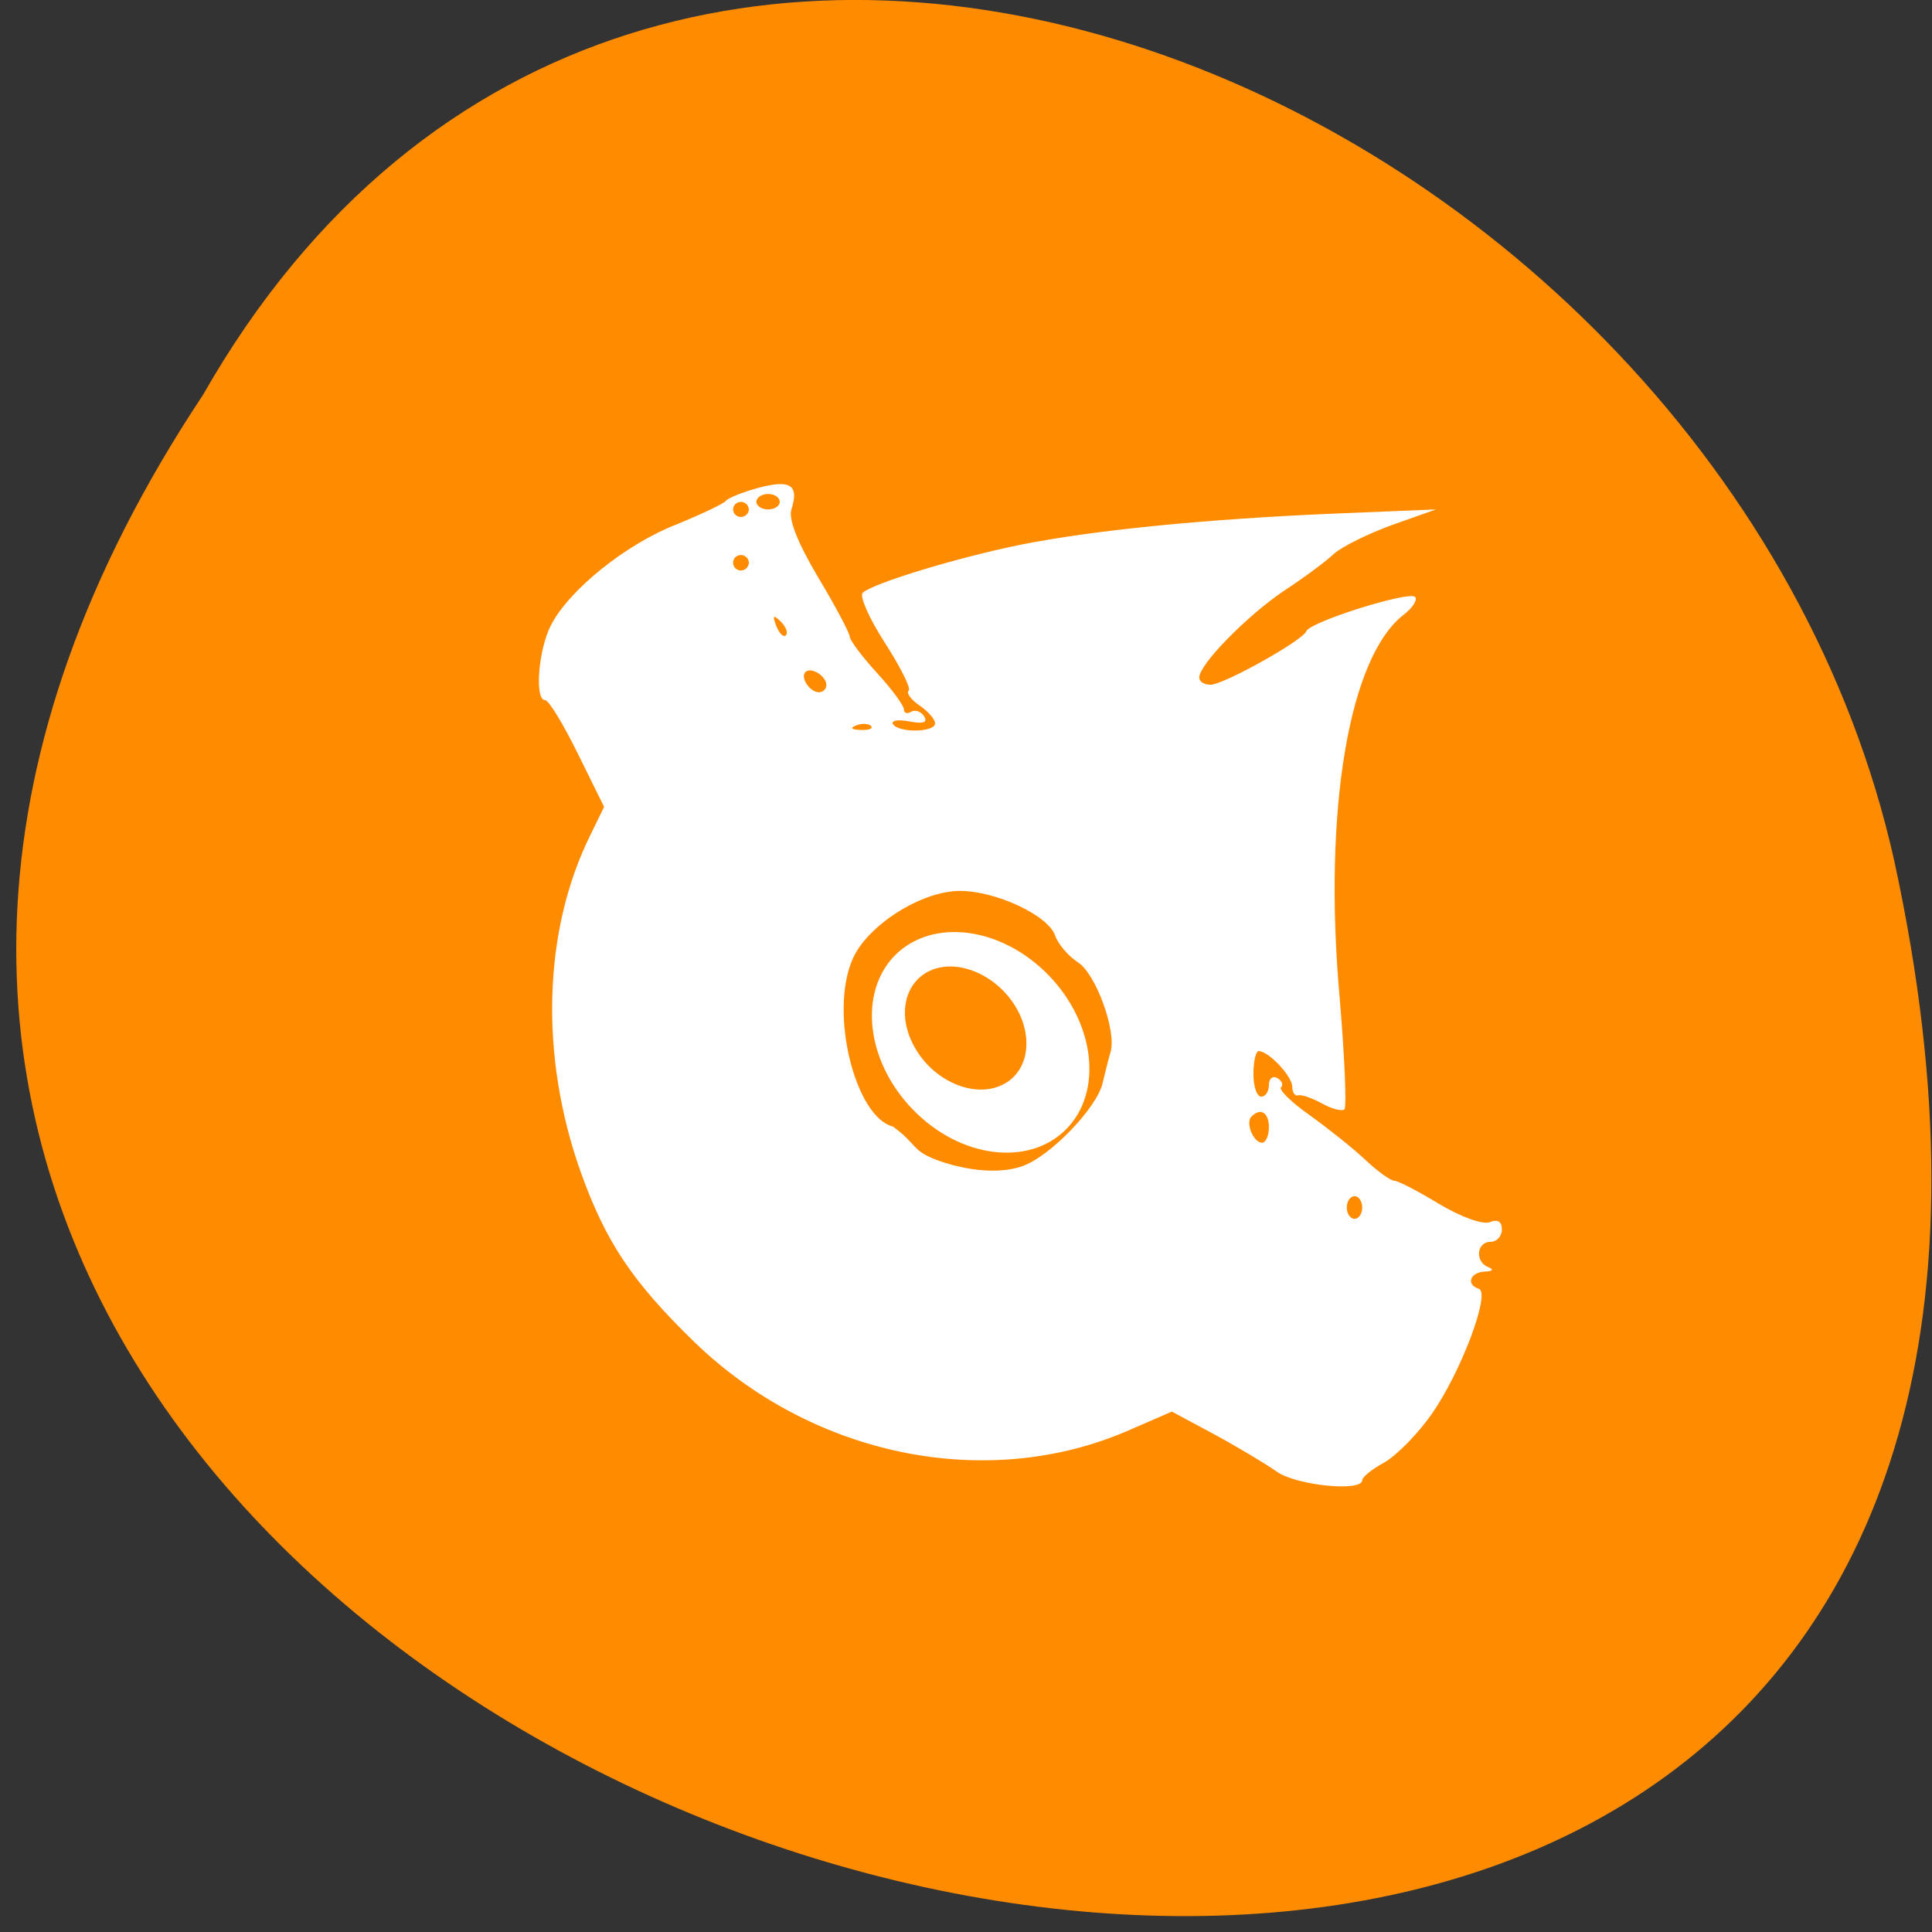 
<svg xmlns="http://www.w3.org/2000/svg" xmlns:xlink="http://www.w3.org/1999/xlink" width="22px" height="22px" viewBox="0 0 22 22" version="1.1">
<rect x="0" y="0" width="22" height="22" fill="#333333" stroke="none"/>
<g id="surface1">
<path style=" stroke:none;fill-rule:nonzero;fill:rgb(100%,27.059%,0%);fill-opacity:1;" d="M 14.586 7.609 C 14.586 8.664 13.738 9.52 12.695 9.52 C 11.648 9.52 10.801 8.664 10.801 7.609 C 10.801 6.555 11.648 5.703 12.695 5.703 C 13.738 5.703 14.586 6.555 14.586 7.609 Z M 14.586 7.609 "/>
<path style=" stroke:none;fill-rule:nonzero;fill:rgb(100%,27.059%,0%);fill-opacity:1;" d="M 14.812 14.316 C 14.812 15.371 13.965 16.223 12.918 16.223 C 11.875 16.223 11.023 15.371 11.023 14.316 C 11.023 13.262 11.875 12.406 12.918 12.406 C 13.965 12.406 14.812 13.262 14.812 14.316 Z M 14.812 14.316 "/>
<path style=" stroke:none;fill-rule:nonzero;fill:rgb(100%,27.059%,0%);fill-opacity:1;" d="M 7.551 10.648 C 7.551 11.703 6.703 12.559 5.66 12.559 C 4.613 12.559 3.766 11.703 3.766 10.648 C 3.766 9.594 4.613 8.738 5.66 8.738 C 6.703 8.738 7.551 9.594 7.551 10.648 Z M 7.551 10.648 "/>
<path style=" stroke:none;fill-rule:nonzero;fill:rgb(100%,54.902%,0%);fill-opacity:1;" d="M 2.312 4.496 C -8.586 20.902 26.176 31.004 21.57 9.801 C 19.613 1.035 7.312 -4.281 2.312 4.496 Z M 2.312 4.496 "/>
<path style=" stroke:none;fill-rule:evenodd;fill:rgb(100%,100%,100%);fill-opacity:1;" d="M 14.539 16.758 C 14.418 16.672 14.098 16.48 13.832 16.336 L 13.344 16.074 L 12.859 16.285 C 11.242 16.992 9.254 16.586 7.906 15.281 C 7.195 14.59 6.895 14.137 6.609 13.336 C 6.145 12.023 6.184 10.602 6.719 9.516 L 6.879 9.188 L 6.578 8.578 C 6.414 8.246 6.25 7.973 6.207 7.973 C 6.086 7.973 6.129 7.402 6.273 7.121 C 6.477 6.719 7.133 6.191 7.711 5.969 C 7.988 5.855 8.234 5.738 8.262 5.707 C 8.285 5.672 8.453 5.605 8.637 5.555 C 9 5.457 9.102 5.523 9.012 5.801 C 8.977 5.91 9.078 6.172 9.316 6.574 C 9.516 6.906 9.676 7.211 9.676 7.25 C 9.676 7.289 9.816 7.477 9.984 7.66 C 10.156 7.848 10.293 8.035 10.293 8.078 C 10.293 8.121 10.332 8.133 10.375 8.105 C 10.422 8.078 10.488 8.102 10.523 8.156 C 10.566 8.227 10.516 8.246 10.355 8.215 C 10.227 8.191 10.145 8.203 10.168 8.246 C 10.234 8.348 10.648 8.34 10.648 8.238 C 10.648 8.191 10.57 8.102 10.473 8.035 C 10.375 7.969 10.316 7.891 10.348 7.863 C 10.375 7.836 10.25 7.59 10.074 7.316 C 9.898 7.043 9.785 6.789 9.824 6.75 C 9.941 6.641 10.906 6.348 11.621 6.203 C 12.465 6.035 13.738 5.91 15.203 5.848 L 16.352 5.801 L 15.855 5.977 C 15.586 6.074 15.285 6.223 15.191 6.305 C 15.102 6.391 14.844 6.582 14.617 6.73 C 14.195 7.016 13.656 7.566 13.656 7.715 C 13.656 7.762 13.711 7.797 13.785 7.797 C 13.934 7.797 14.836 7.293 14.875 7.188 C 14.914 7.082 16.043 6.727 16.113 6.797 C 16.145 6.828 16.09 6.918 15.984 7 C 15.359 7.484 15.066 9.23 15.254 11.352 C 15.312 12.031 15.336 12.605 15.309 12.633 C 15.281 12.656 15.168 12.629 15.055 12.566 C 14.941 12.504 14.82 12.461 14.781 12.473 C 14.746 12.484 14.715 12.438 14.715 12.375 C 14.715 12.254 14.445 11.969 14.332 11.969 C 14.301 11.969 14.273 12.086 14.273 12.23 C 14.273 12.375 14.312 12.488 14.363 12.488 C 14.41 12.488 14.449 12.43 14.449 12.355 C 14.449 12.281 14.492 12.246 14.547 12.277 C 14.598 12.309 14.617 12.355 14.586 12.383 C 14.562 12.41 14.707 12.555 14.914 12.699 C 15.121 12.848 15.406 13.074 15.547 13.207 C 15.688 13.34 15.836 13.445 15.875 13.445 C 15.918 13.445 16.145 13.562 16.383 13.707 C 16.637 13.859 16.879 13.945 16.961 13.918 C 17.055 13.879 17.102 13.91 17.102 14 C 17.102 14.078 17.043 14.141 16.973 14.141 C 16.812 14.141 16.793 14.371 16.949 14.43 C 17.016 14.457 16.996 14.477 16.906 14.48 C 16.738 14.488 16.691 14.629 16.84 14.676 C 16.977 14.723 16.633 15.633 16.301 16.105 C 16.145 16.328 15.906 16.57 15.766 16.652 C 15.625 16.727 15.512 16.82 15.512 16.855 C 15.512 16.992 14.758 16.914 14.539 16.758 Z M 15.512 13.75 C 15.512 13.68 15.473 13.621 15.426 13.621 C 15.375 13.621 15.336 13.68 15.336 13.75 C 15.336 13.82 15.375 13.879 15.426 13.879 C 15.473 13.879 15.512 13.82 15.512 13.75 Z M 11.648 13.277 C 11.969 13.16 12.492 12.609 12.555 12.336 C 12.586 12.207 12.625 12.047 12.645 11.984 C 12.719 11.75 12.48 11.086 12.273 10.957 C 12.16 10.883 12.047 10.746 12.016 10.656 C 11.941 10.426 11.344 10.145 10.93 10.145 C 10.492 10.145 9.871 10.539 9.707 10.926 C 9.441 11.543 9.742 12.723 10.168 12.828 C 10.43 13.02 10.383 13.086 10.605 13.184 C 10.812 13.273 11.289 13.406 11.648 13.277 Z M 14.449 12.836 C 14.449 12.668 14.355 12.609 14.25 12.715 C 14.18 12.785 14.273 13.012 14.371 13.012 C 14.414 13.012 14.449 12.934 14.449 12.836 Z M 9.918 8.266 C 9.887 8.238 9.812 8.234 9.746 8.262 C 9.676 8.289 9.695 8.309 9.801 8.312 C 9.895 8.316 9.945 8.297 9.918 8.266 Z M 9.41 7.801 C 9.41 7.699 9.238 7.59 9.172 7.652 C 9.109 7.715 9.223 7.883 9.324 7.883 C 9.371 7.883 9.41 7.848 9.41 7.801 Z M 8.891 7.078 C 8.805 6.996 8.793 7.004 8.84 7.129 C 8.875 7.215 8.922 7.262 8.949 7.234 C 8.977 7.207 8.949 7.137 8.891 7.078 Z M 8.527 6.406 C 8.527 6.359 8.484 6.32 8.438 6.32 C 8.387 6.32 8.348 6.359 8.348 6.406 C 8.348 6.457 8.387 6.496 8.438 6.496 C 8.484 6.496 8.527 6.457 8.527 6.406 Z M 8.527 5.801 C 8.527 5.754 8.484 5.715 8.438 5.715 C 8.387 5.715 8.348 5.754 8.348 5.801 C 8.348 5.848 8.387 5.887 8.438 5.887 C 8.484 5.887 8.527 5.848 8.527 5.801 Z M 8.879 5.715 C 8.879 5.664 8.82 5.625 8.746 5.625 C 8.676 5.625 8.613 5.664 8.613 5.715 C 8.613 5.762 8.676 5.801 8.746 5.801 C 8.82 5.801 8.879 5.762 8.879 5.715 Z M 8.879 5.715 "/>
<path style="fill-rule:evenodd;fill:rgb(100%,100%,100%);fill-opacity:1;stroke-width:1;stroke-linecap:butt;stroke-linejoin:miter;stroke:rgb(100%,100%,100%);stroke-opacity:1;stroke-miterlimit:4;" d="M 153.012 139.262 C 152.999 147.153 146.304 153.56 138.077 153.533 C 129.817 153.541 123.119 147.135 123.099 139.281 C 123.112 131.39 129.808 124.983 138.068 124.974 C 146.327 124.965 153.025 131.372 153.012 139.262 Z M 153.012 139.262 " transform="matrix(0.065,0.062,-0.049,0.055,9.016,-4.35)"/>
<path style="fill-rule:evenodd;fill:rgb(100%,54.902%,0%);fill-opacity:1;stroke-width:1;stroke-linecap:butt;stroke-linejoin:miter;stroke:rgb(100%,100%,100%);stroke-opacity:1;stroke-miterlimit:4;" d="M 153.012 139.267 C 152.999 147.124 146.31 153.589 138.054 153.544 C 129.771 153.577 123.142 147.159 123.085 139.258 C 123.097 131.401 129.787 124.936 138.07 124.904 C 146.325 124.948 153.051 131.333 153.012 139.267 Z M 153.012 139.267 " transform="matrix(0.026,0.046,-0.042,0.016,13.255,3.128)"/>
</g>
</svg>
